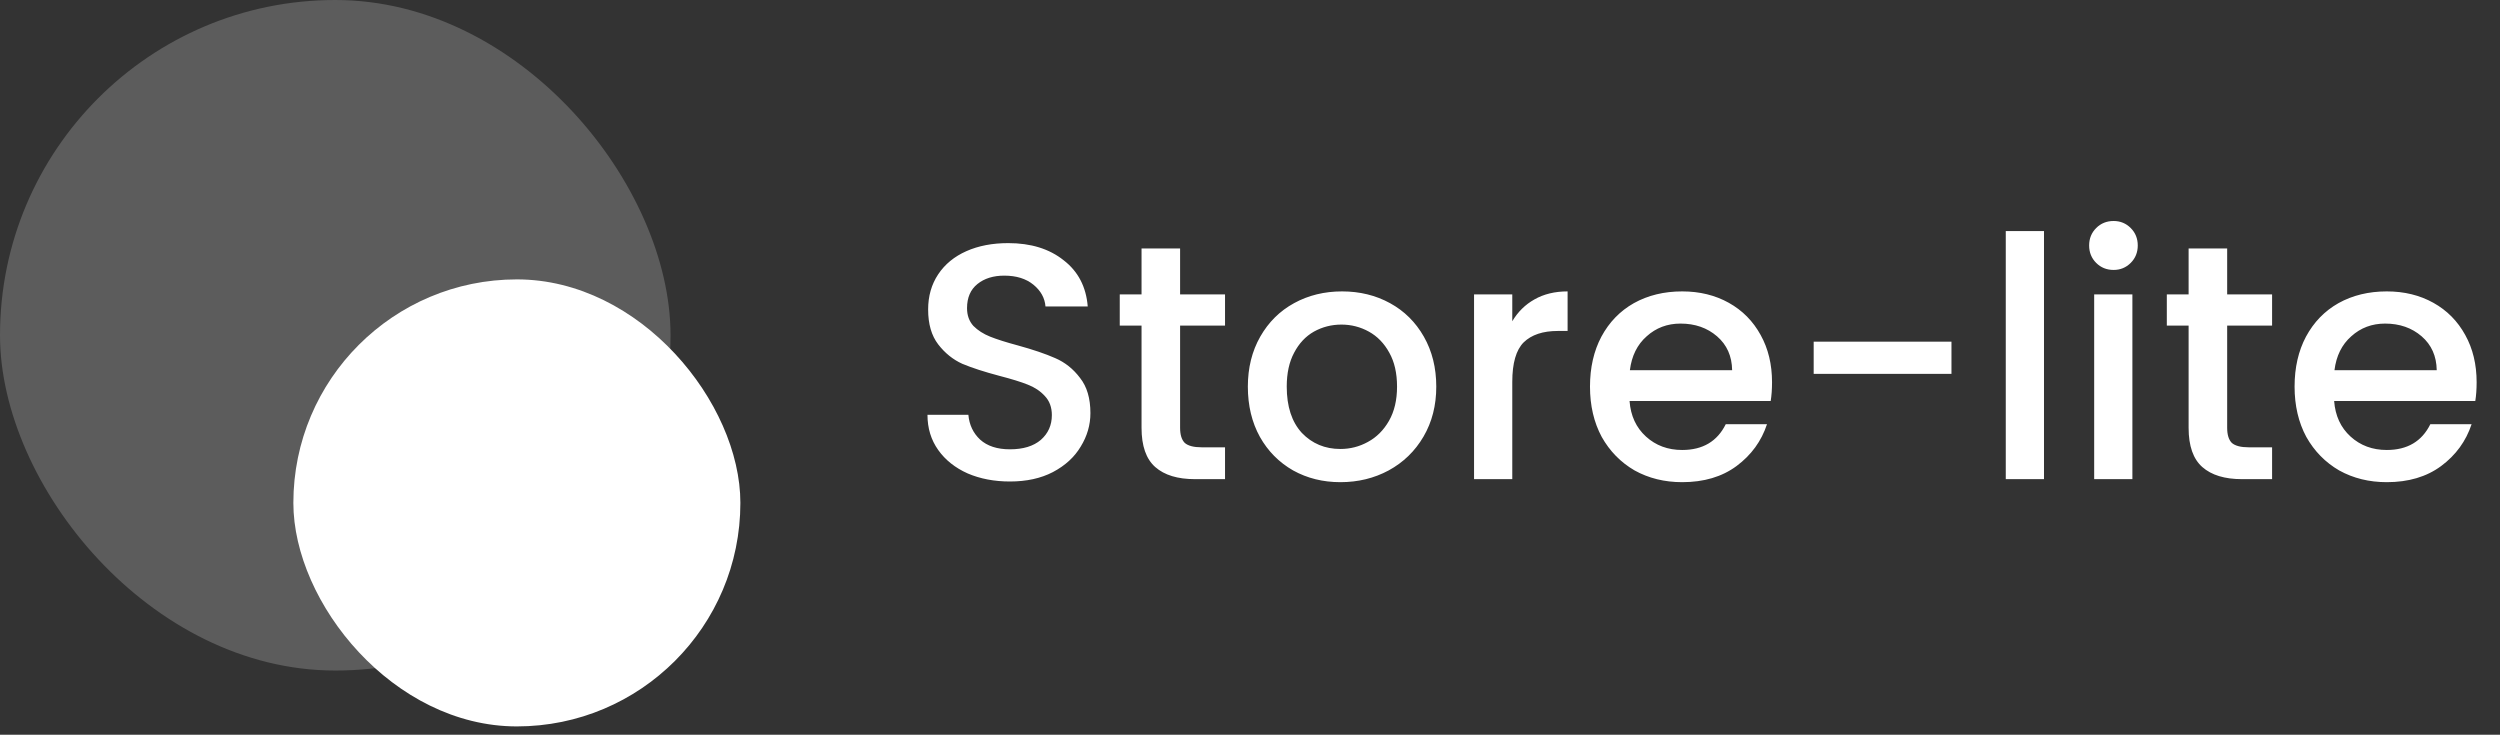 <svg width="279" height="82" viewBox="0 0 279 82" fill="none" xmlns="http://www.w3.org/2000/svg">
<rect x="0" y="0" width="279" height="82" fill="#333333" stroke="none"/>
<path d="M112.71 53.735C110.964 53.735 109.392 53.436 107.996 52.837C106.599 52.213 105.501 51.34 104.703 50.218C103.905 49.095 103.506 47.786 103.506 46.289H108.07C108.17 47.412 108.607 48.334 109.38 49.058C110.178 49.781 111.288 50.143 112.71 50.143C114.182 50.143 115.329 49.794 116.152 49.095C116.975 48.372 117.387 47.449 117.387 46.327C117.387 45.453 117.125 44.743 116.601 44.194C116.102 43.645 115.466 43.221 114.693 42.922C113.945 42.622 112.897 42.298 111.55 41.949C109.854 41.5 108.469 41.051 107.397 40.602C106.349 40.128 105.451 39.404 104.703 38.432C103.955 37.459 103.58 36.162 103.58 34.54C103.58 33.044 103.955 31.734 104.703 30.612C105.451 29.489 106.499 28.629 107.846 28.03C109.193 27.431 110.752 27.132 112.523 27.132C115.042 27.132 117.1 27.768 118.697 29.04C120.318 30.288 121.216 32.009 121.391 34.204H116.676C116.601 33.256 116.152 32.445 115.329 31.772C114.506 31.098 113.421 30.761 112.074 30.761C110.852 30.761 109.854 31.073 109.081 31.697C108.307 32.32 107.921 33.218 107.921 34.391C107.921 35.189 108.158 35.85 108.632 36.374C109.13 36.873 109.754 37.272 110.502 37.571C111.251 37.87 112.273 38.195 113.571 38.544C115.292 39.018 116.689 39.492 117.761 39.966C118.859 40.44 119.782 41.176 120.53 42.173C121.303 43.146 121.69 44.456 121.69 46.102C121.69 47.424 121.328 48.671 120.605 49.844C119.906 51.016 118.871 51.964 117.499 52.687C116.152 53.386 114.556 53.735 112.71 53.735ZM131.699 36.336V47.748C131.699 48.522 131.874 49.083 132.223 49.432C132.597 49.756 133.221 49.919 134.094 49.919H136.713V53.473H133.346C131.425 53.473 129.953 53.024 128.93 52.126C127.908 51.228 127.396 49.769 127.396 47.748V36.336H124.964V32.857H127.396V27.731H131.699V32.857H136.713V36.336H131.699ZM149.587 53.81C147.641 53.81 145.883 53.373 144.311 52.5C142.74 51.602 141.505 50.355 140.607 48.759C139.709 47.137 139.26 45.266 139.26 43.146C139.26 41.051 139.721 39.193 140.644 37.571C141.567 35.95 142.827 34.703 144.423 33.83C146.02 32.956 147.803 32.52 149.774 32.52C151.744 32.52 153.528 32.956 155.124 33.83C156.721 34.703 157.98 35.95 158.903 37.571C159.826 39.193 160.288 41.051 160.288 43.146C160.288 45.242 159.814 47.1 158.866 48.721C157.918 50.343 156.621 51.602 154.975 52.5C153.353 53.373 151.557 53.81 149.587 53.81ZM149.587 50.106C150.684 50.106 151.707 49.844 152.655 49.32C153.628 48.796 154.413 48.01 155.012 46.963C155.611 45.915 155.91 44.643 155.91 43.146C155.91 41.65 155.623 40.39 155.05 39.367C154.476 38.319 153.715 37.534 152.767 37.01C151.819 36.486 150.797 36.224 149.699 36.224C148.601 36.224 147.579 36.486 146.631 37.01C145.708 37.534 144.972 38.319 144.423 39.367C143.875 40.39 143.6 41.65 143.6 43.146C143.6 45.366 144.161 47.087 145.284 48.31C146.431 49.507 147.866 50.106 149.587 50.106ZM168.77 35.85C169.393 34.802 170.217 33.992 171.239 33.418C172.287 32.819 173.522 32.52 174.944 32.52V36.935H173.858C172.187 36.935 170.915 37.359 170.042 38.207C169.194 39.055 168.77 40.527 168.77 42.622V53.473H164.504V32.857H168.77V35.85ZM197.759 42.66C197.759 43.433 197.71 44.131 197.61 44.755H181.858C181.982 46.401 182.593 47.723 183.691 48.721C184.789 49.719 186.136 50.218 187.732 50.218C190.027 50.218 191.648 49.258 192.596 47.337H197.198C196.575 49.233 195.44 50.791 193.793 52.014C192.172 53.211 190.152 53.81 187.732 53.81C185.761 53.81 183.99 53.373 182.419 52.5C180.872 51.602 179.65 50.355 178.752 48.759C177.879 47.137 177.443 45.266 177.443 43.146C177.443 41.026 177.867 39.168 178.715 37.571C179.588 35.95 180.798 34.703 182.344 33.83C183.916 32.956 185.711 32.52 187.732 32.52C189.678 32.52 191.411 32.944 192.933 33.792C194.454 34.64 195.639 35.837 196.487 37.384C197.335 38.906 197.759 40.664 197.759 42.66ZM193.307 41.313C193.282 39.741 192.721 38.482 191.623 37.534C190.526 36.586 189.166 36.112 187.545 36.112C186.073 36.112 184.814 36.586 183.766 37.534C182.718 38.457 182.095 39.716 181.895 41.313H193.307ZM217.784 38.132V41.724H202.406V38.132H217.784ZM228.11 25.785V53.473H223.844V25.785H228.11ZM235.88 30.125C235.107 30.125 234.458 29.863 233.934 29.34C233.41 28.816 233.148 28.167 233.148 27.394C233.148 26.621 233.41 25.972 233.934 25.448C234.458 24.924 235.107 24.663 235.88 24.663C236.628 24.663 237.264 24.924 237.788 25.448C238.312 25.972 238.574 26.621 238.574 27.394C238.574 28.167 238.312 28.816 237.788 29.34C237.264 29.863 236.628 30.125 235.88 30.125ZM237.975 32.857V53.473H233.71V32.857H237.975ZM248.552 36.336V47.748C248.552 48.522 248.726 49.083 249.075 49.432C249.45 49.756 250.073 49.919 250.946 49.919H253.565V53.473H250.198C248.277 53.473 246.806 53.024 245.783 52.126C244.76 51.228 244.249 49.769 244.249 47.748V36.336H241.817V32.857H244.249V27.731H248.552V32.857H253.565V36.336H248.552ZM276.392 42.66C276.392 43.433 276.342 44.131 276.242 44.755H260.49C260.615 46.401 261.226 47.723 262.323 48.721C263.421 49.719 264.768 50.218 266.364 50.218C268.659 50.218 270.281 49.258 271.228 47.337H275.831C275.207 49.233 274.072 50.791 272.426 52.014C270.804 53.211 268.784 53.81 266.364 53.81C264.394 53.81 262.623 53.373 261.051 52.5C259.505 51.602 258.282 50.355 257.384 48.759C256.511 47.137 256.075 45.266 256.075 43.146C256.075 41.026 256.499 39.168 257.347 37.571C258.22 35.95 259.43 34.703 260.976 33.83C262.548 32.956 264.344 32.52 266.364 32.52C268.31 32.52 270.044 32.944 271.565 33.792C273.087 34.64 274.272 35.837 275.12 37.384C275.968 38.906 276.392 40.664 276.392 42.66ZM271.939 41.313C271.914 39.741 271.353 38.482 270.256 37.534C269.158 36.586 267.799 36.112 266.177 36.112C264.706 36.112 263.446 36.586 262.398 37.534C261.351 38.457 260.727 39.716 260.527 41.313H271.939Z" fill="white"/>
<rect opacity="0.2" width="74.832" height="74.832" rx="37.416" fill="white"/>
<rect x="32.739" y="31.18" width="49.888" height="49.888" rx="24.944" fill="white"/>
</svg>
